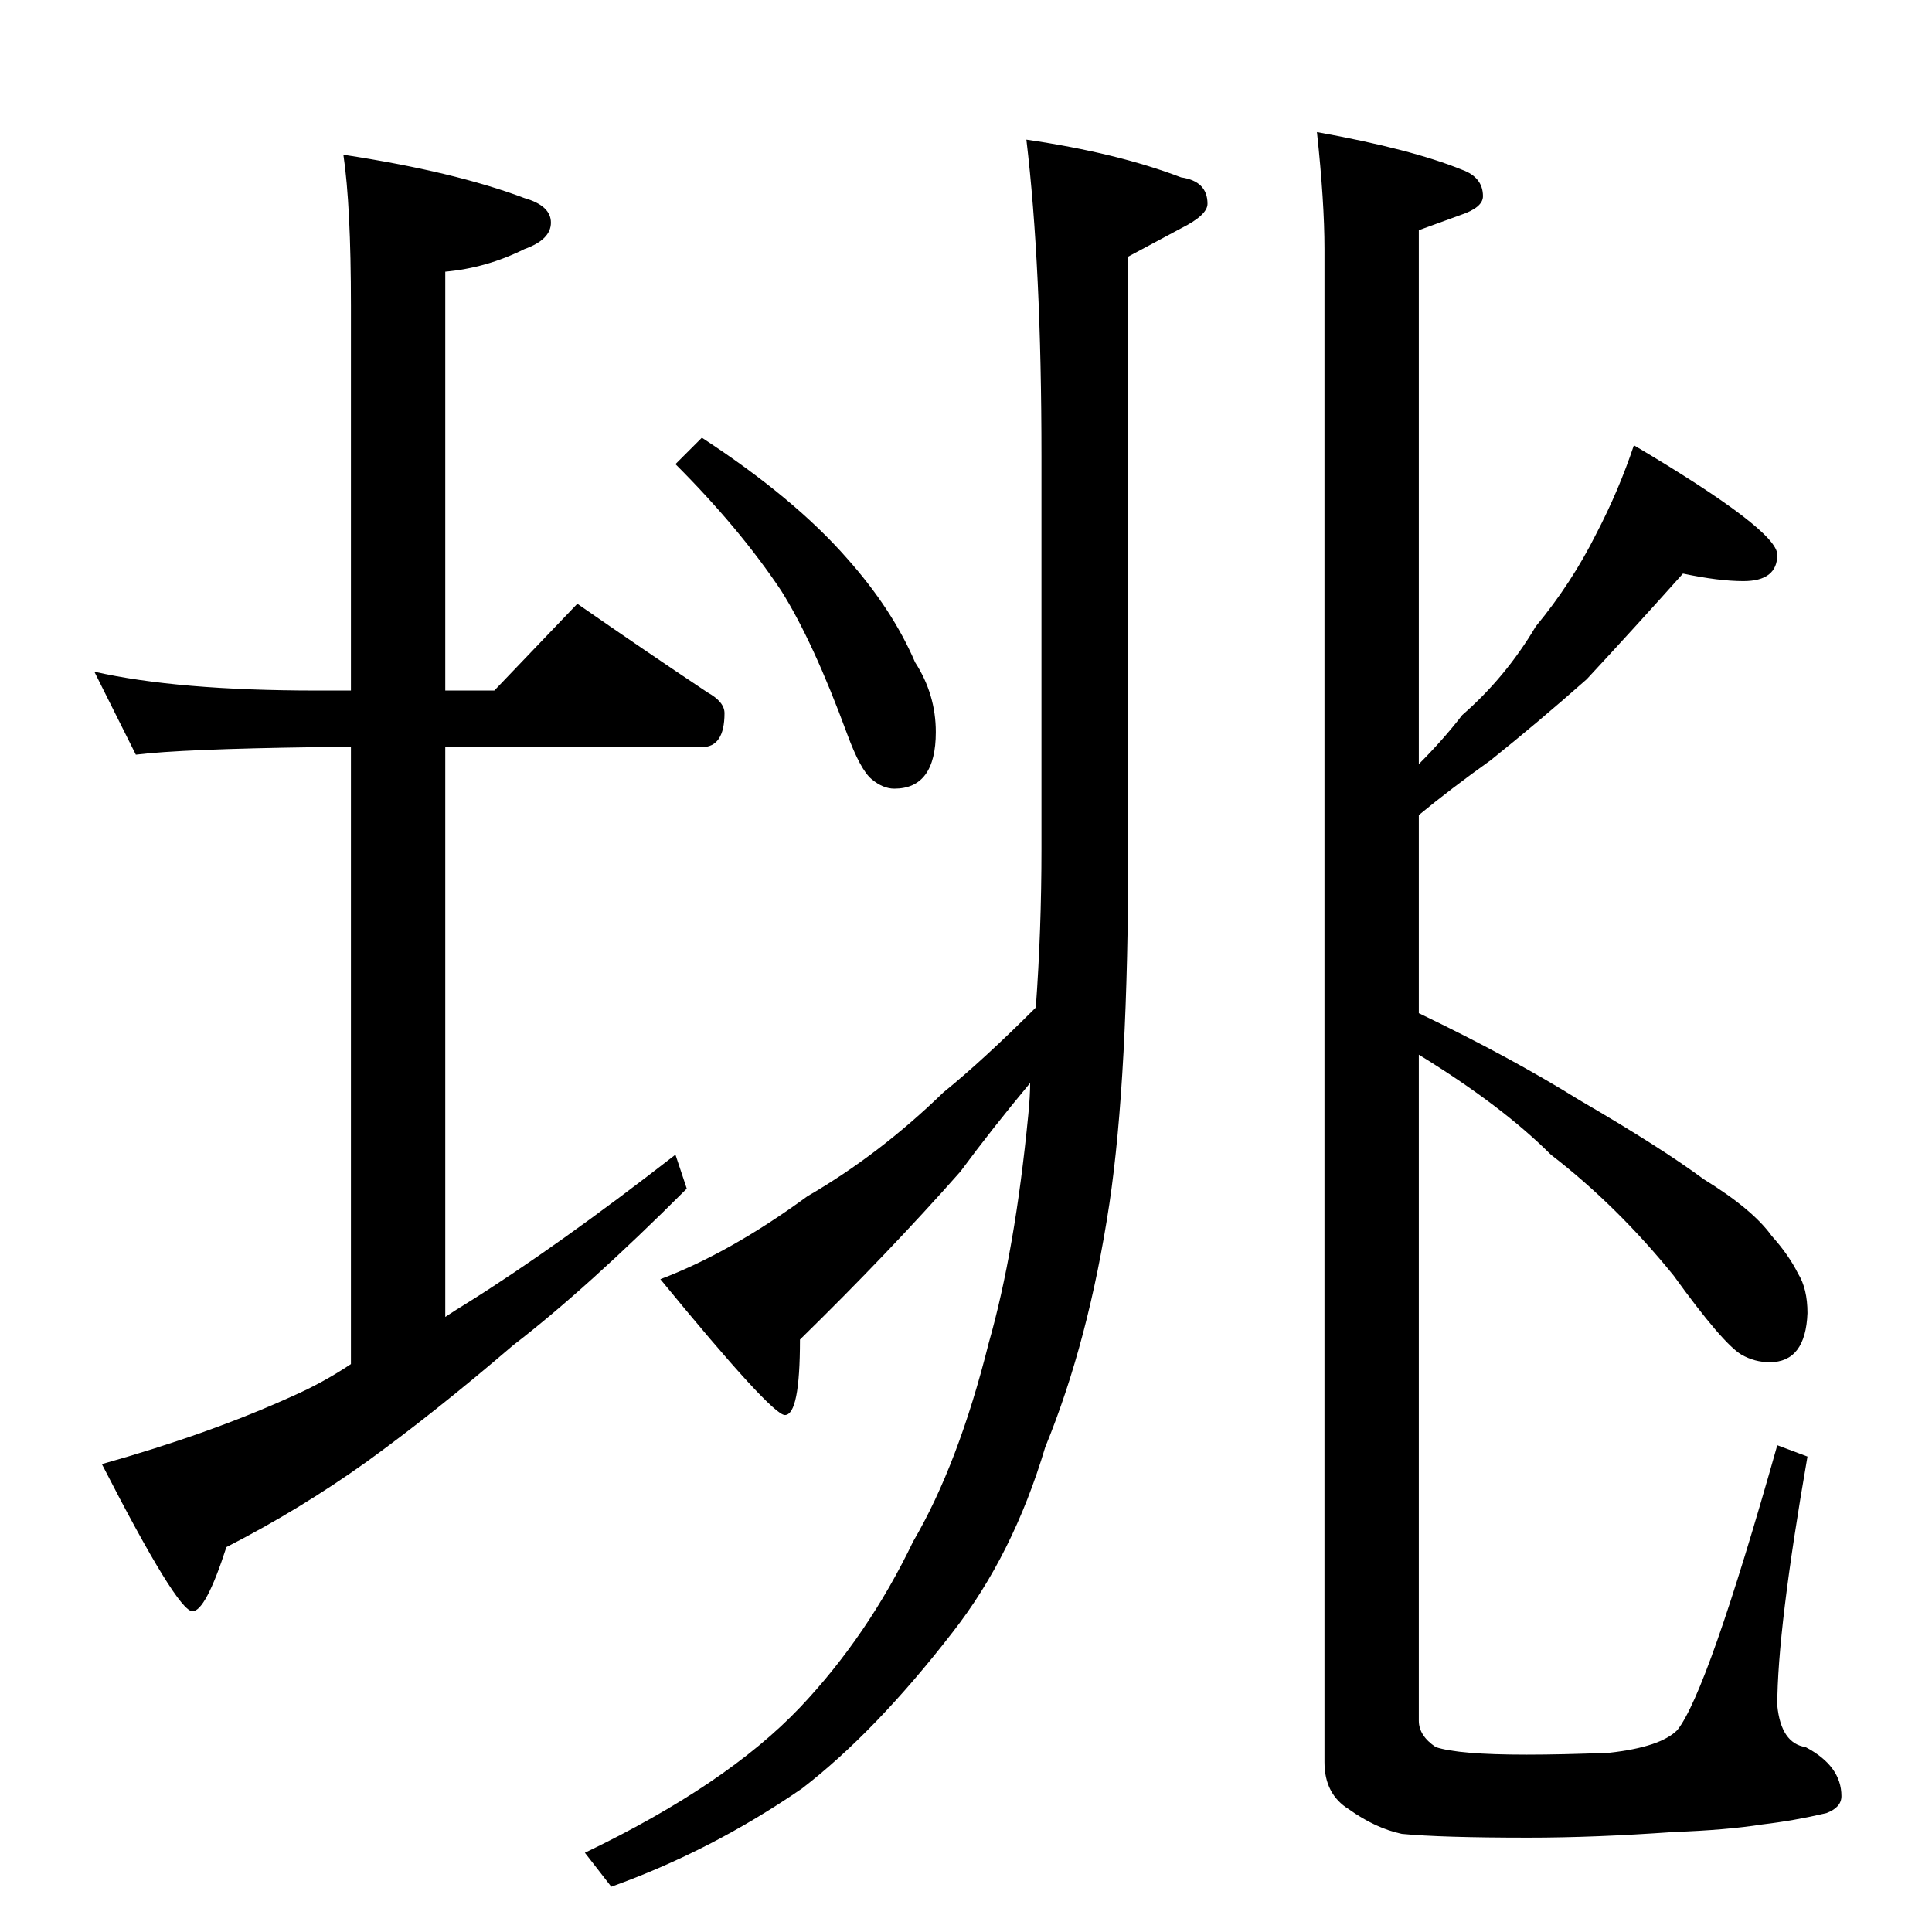 <?xml version="1.0" standalone="no"?>
<!DOCTYPE svg PUBLIC "-//W3C//DTD SVG 1.1//EN" "http://www.w3.org/Graphics/SVG/1.1/DTD/svg11.dtd" >
<svg xmlns="http://www.w3.org/2000/svg" xmlns:xlink="http://www.w3.org/1999/xlink" version="1.1" viewBox="0 -204 1024 1024">
  <g transform="matrix(1 0 0 -1 0 820)">
   <path fill="currentColor"
d="M50 668q44 -10 118 -10h18v204q0 53 -4 80q59 -9 96 -23q14 -4 14 -13t-14 -14q-20 -10 -42 -12v-222h26l44 46q36 -25 69 -47q9 -5 9 -11q0 -18 -12 -18h-136v-302q6 4 11 7q48 30 111 79l6 -18q-53 -53 -92 -83q-42 -36 -78 -62q-35 -25 -74 -45q-11 -34 -18 -34
q-8 0 -48 78q57 16 101 36q16 7 31 17v327h-18q-72 -1 -96 -4zM544 950q48 -7 82 -20q14 -2 14 -14q0 -6 -14 -13q-15 -8 -28 -15v-314q0 -121 -10 -188q-11 -73 -34 -129q-17 -57 -49 -98q-41 -53 -80 -83q-48 -33 -101 -52l-14 18q75 36 114 77q36 38 60 88q24 41 40 105
q14 49 21 121q1 10 1 17q-20 -24 -37 -47q-38 -43 -85 -89q0 -40 -8 -40q-7 0 -66 72q37 14 78 44q38 22 72 55q21 17 49 45q3 41 3 84v208q0 101 -8 168zM372 792q49 -32 77 -64q24 -27 36 -55q11 -17 11 -37q0 -30 -22 -30q-6 0 -12 5t-13 24q-18 49 -35 76q-22 33 -56 67
zM698 954q50 -9 77 -20q11 -4 11 -14q0 -6 -12 -10l-22 -8v-283q13 13 23 26q23 20 39 47q19 23 32 49q12 23 20 47q76 -45 76 -58q0 -14 -18 -14q-13 0 -32 4q-25 -28 -51 -56q-26 -23 -51 -43q-21 -15 -38 -29v-105q48 -23 85 -46q43 -25 66 -42q26 -16 36 -30
q9 -10 14 -20q5 -8 5 -21q-1 -26 -20 -26q-8 0 -15 4q-10 6 -36 42q-30 37 -65 64q-26 26 -70 53v-353q0 -8 9 -14q12 -4 48 -4q19 0 44 1q27 3 36 12q16 20 53 151l16 -6q-16 -92 -16 -132q2 -20 15 -22q19 -10 19 -26q0 -6 -8 -9q-17 -4 -34 -6q-19 -3 -47 -4
q-42 -3 -77 -3q-46 0 -67 2q-14 3 -28 13q-13 8 -13 25v802q0 25 -4 62z" />
  </g>

</svg>
